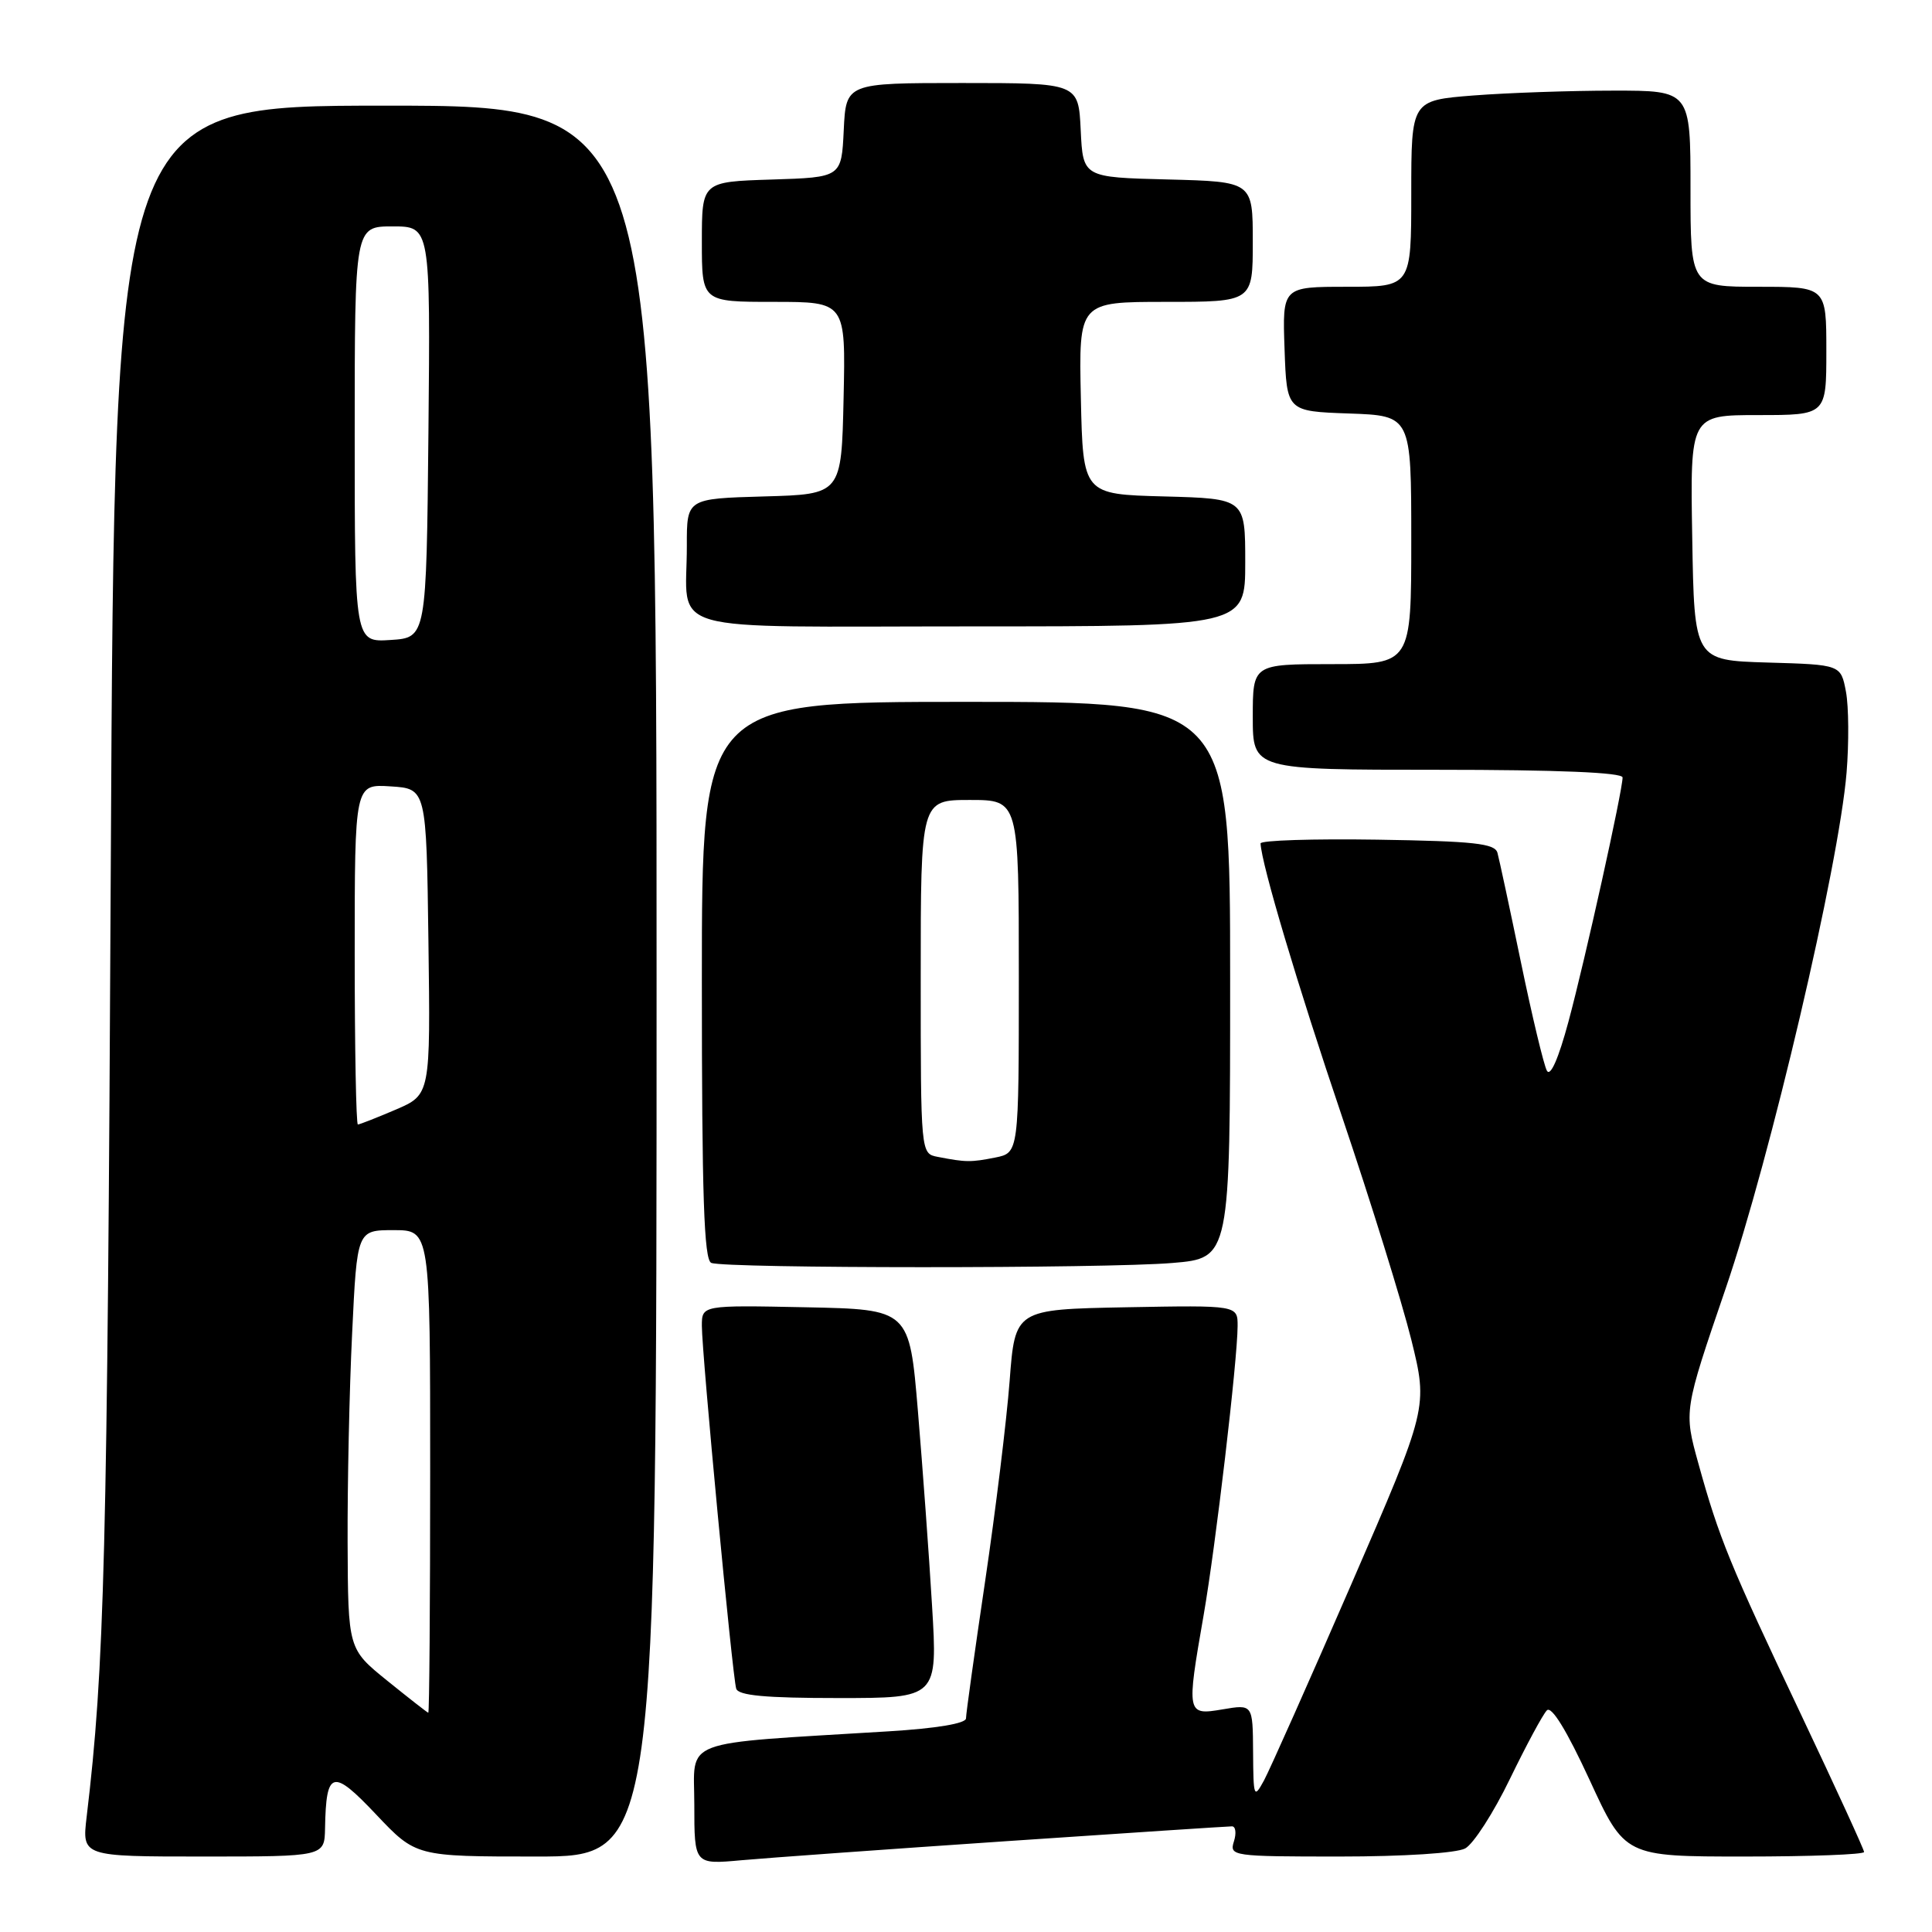 <?xml version="1.0" encoding="UTF-8" standalone="no"?>
<!DOCTYPE svg PUBLIC "-//W3C//DTD SVG 1.1//EN" "http://www.w3.org/Graphics/SVG/1.1/DTD/svg11.dtd" >
<svg xmlns="http://www.w3.org/2000/svg" xmlns:xlink="http://www.w3.org/1999/xlink" version="1.1" viewBox="0 0 256 256">
 <g >
 <path fill="currentColor"
d=" M 133.43 243.96 C 149.33 242.88 162.75 242.00 163.24 242.00 C 163.73 242.00 163.85 242.90 163.50 244.00 C 162.88 245.94 163.32 246.00 177.50 246.00 C 186.01 246.00 192.97 245.55 194.14 244.93 C 195.24 244.34 197.91 240.19 200.07 235.72 C 202.24 231.25 204.44 227.16 204.97 226.63 C 205.59 226.01 207.61 229.31 210.62 235.83 C 215.30 246.00 215.30 246.00 231.15 246.00 C 239.87 246.00 247.00 245.73 247.00 245.40 C 247.00 245.08 243.23 236.86 238.63 227.15 C 229.19 207.25 227.78 203.80 225.05 193.94 C 223.11 186.95 223.11 186.95 228.66 170.73 C 234.59 153.40 243.66 114.71 244.68 102.38 C 245.00 98.46 244.97 93.64 244.60 91.66 C 243.92 88.07 243.92 88.07 234.21 87.79 C 224.50 87.50 224.50 87.50 224.23 71.25 C 223.95 55.00 223.95 55.00 232.98 55.00 C 242.00 55.00 242.00 55.00 242.00 46.50 C 242.00 38.00 242.00 38.00 233.00 38.00 C 224.00 38.00 224.00 38.00 224.00 25.00 C 224.00 12.00 224.00 12.00 213.75 12.01 C 208.11 12.01 199.79 12.30 195.25 12.65 C 187.00 13.30 187.00 13.30 187.00 25.65 C 187.00 38.00 187.00 38.00 178.46 38.00 C 169.92 38.00 169.92 38.00 170.21 46.25 C 170.50 54.50 170.50 54.50 178.75 54.79 C 187.00 55.08 187.00 55.08 187.00 71.54 C 187.00 88.00 187.00 88.00 176.50 88.00 C 166.00 88.00 166.00 88.00 166.00 95.00 C 166.00 102.00 166.00 102.00 190.50 102.00 C 206.44 102.00 215.00 102.36 215.00 103.02 C 215.00 104.77 210.05 127.13 207.83 135.37 C 206.51 140.27 205.43 142.73 204.97 141.87 C 204.56 141.12 203.01 134.65 201.53 127.50 C 200.05 120.35 198.65 113.83 198.42 113.00 C 198.08 111.76 195.29 111.46 182.50 111.26 C 173.98 111.13 167.02 111.35 167.03 111.76 C 167.16 114.53 171.94 130.57 177.84 148.00 C 181.65 159.28 185.77 172.55 187.00 177.50 C 189.22 186.50 189.22 186.50 179.06 209.91 C 173.47 222.78 168.26 234.48 167.49 235.91 C 166.15 238.37 166.08 238.18 166.04 232.16 C 166.00 225.82 166.00 225.82 162.00 226.50 C 157.23 227.31 157.20 227.15 159.49 214.00 C 161.08 204.86 163.97 180.28 163.99 175.72 C 164.00 172.95 164.00 172.95 149.25 173.22 C 134.50 173.50 134.50 173.50 133.78 183.00 C 133.38 188.22 131.92 200.17 130.53 209.55 C 129.14 218.93 128.00 227.09 128.00 227.69 C 128.00 228.37 124.11 229.02 117.75 229.41 C 89.62 231.14 92.00 230.25 92.00 239.13 C 92.00 247.06 92.00 247.06 98.25 246.49 C 101.69 246.18 117.52 245.04 133.43 243.96 Z  M 43.07 242.25 C 43.21 234.54 44.06 234.31 49.84 240.43 C 55.11 246.00 55.11 246.00 71.06 246.00 C 87.00 246.00 87.00 246.00 87.00 130.00 C 87.00 14.00 87.00 14.00 51.09 14.00 C 15.18 14.00 15.18 14.00 14.68 114.75 C 14.22 206.30 13.85 220.95 11.48 240.75 C 10.86 246.00 10.86 246.00 26.93 246.00 C 43.00 246.00 43.00 246.00 43.07 242.25 Z  M 123.50 212.75 C 123.10 206.01 122.25 194.43 121.63 187.00 C 120.50 173.50 120.50 173.50 106.75 173.22 C 93.00 172.94 93.00 172.94 93.00 175.69 C 93.00 179.35 97.05 222.16 97.55 223.75 C 97.83 224.67 101.44 225.00 111.09 225.00 C 124.24 225.00 124.24 225.00 123.50 212.75 Z  M 155.35 167.35 C 163.00 166.71 163.00 166.71 163.00 129.85 C 163.00 93.00 163.00 93.00 128.00 93.00 C 93.00 93.00 93.00 93.00 93.00 129.92 C 93.00 158.51 93.28 166.95 94.25 167.34 C 96.11 168.09 146.50 168.10 155.35 167.35 Z  M 165.00 74.53 C 165.00 66.07 165.00 66.07 154.25 65.78 C 143.50 65.50 143.50 65.50 143.22 52.75 C 142.94 40.00 142.94 40.00 154.47 40.00 C 166.00 40.00 166.00 40.00 166.00 32.03 C 166.00 24.07 166.00 24.07 154.75 23.78 C 143.50 23.50 143.50 23.50 143.20 17.25 C 142.90 11.00 142.90 11.00 127.50 11.00 C 112.10 11.00 112.10 11.00 111.80 17.25 C 111.50 23.50 111.50 23.50 102.25 23.79 C 93.00 24.08 93.00 24.08 93.00 32.04 C 93.00 40.00 93.00 40.00 102.53 40.00 C 112.06 40.00 112.06 40.00 111.78 52.75 C 111.50 65.50 111.50 65.50 101.25 65.78 C 91.00 66.07 91.00 66.07 91.01 72.28 C 91.04 84.18 86.91 83.00 128.62 83.00 C 165.00 83.00 165.00 83.00 165.00 74.53 Z  M 51.31 222.70 C 46.12 218.50 46.12 218.50 46.06 204.41 C 46.03 196.66 46.29 184.17 46.66 176.66 C 47.31 163.00 47.31 163.00 52.16 163.00 C 57.00 163.00 57.00 163.00 57.00 195.00 C 57.00 212.60 56.89 226.98 56.75 226.95 C 56.61 226.92 54.16 225.00 51.31 222.70 Z  M 47.00 126.45 C 47.00 103.89 47.00 103.89 51.75 104.20 C 56.50 104.50 56.50 104.50 56.77 124.78 C 57.04 145.05 57.04 145.05 52.44 147.03 C 49.91 148.11 47.65 149.00 47.42 149.00 C 47.19 149.00 47.00 138.85 47.00 126.45 Z  M 47.00 57.55 C 47.00 30.00 47.00 30.00 52.02 30.00 C 57.03 30.00 57.03 30.00 56.77 57.25 C 56.50 84.50 56.50 84.50 51.75 84.80 C 47.00 85.11 47.00 85.11 47.00 57.55 Z  M 124.25 153.29 C 122.00 152.86 122.00 152.86 122.00 129.43 C 122.00 106.00 122.00 106.00 128.50 106.00 C 135.00 106.00 135.00 106.00 135.00 129.38 C 135.00 152.75 135.00 152.75 131.88 153.38 C 128.63 154.02 128.00 154.02 124.25 153.29 Z "/>
</g>
</svg>